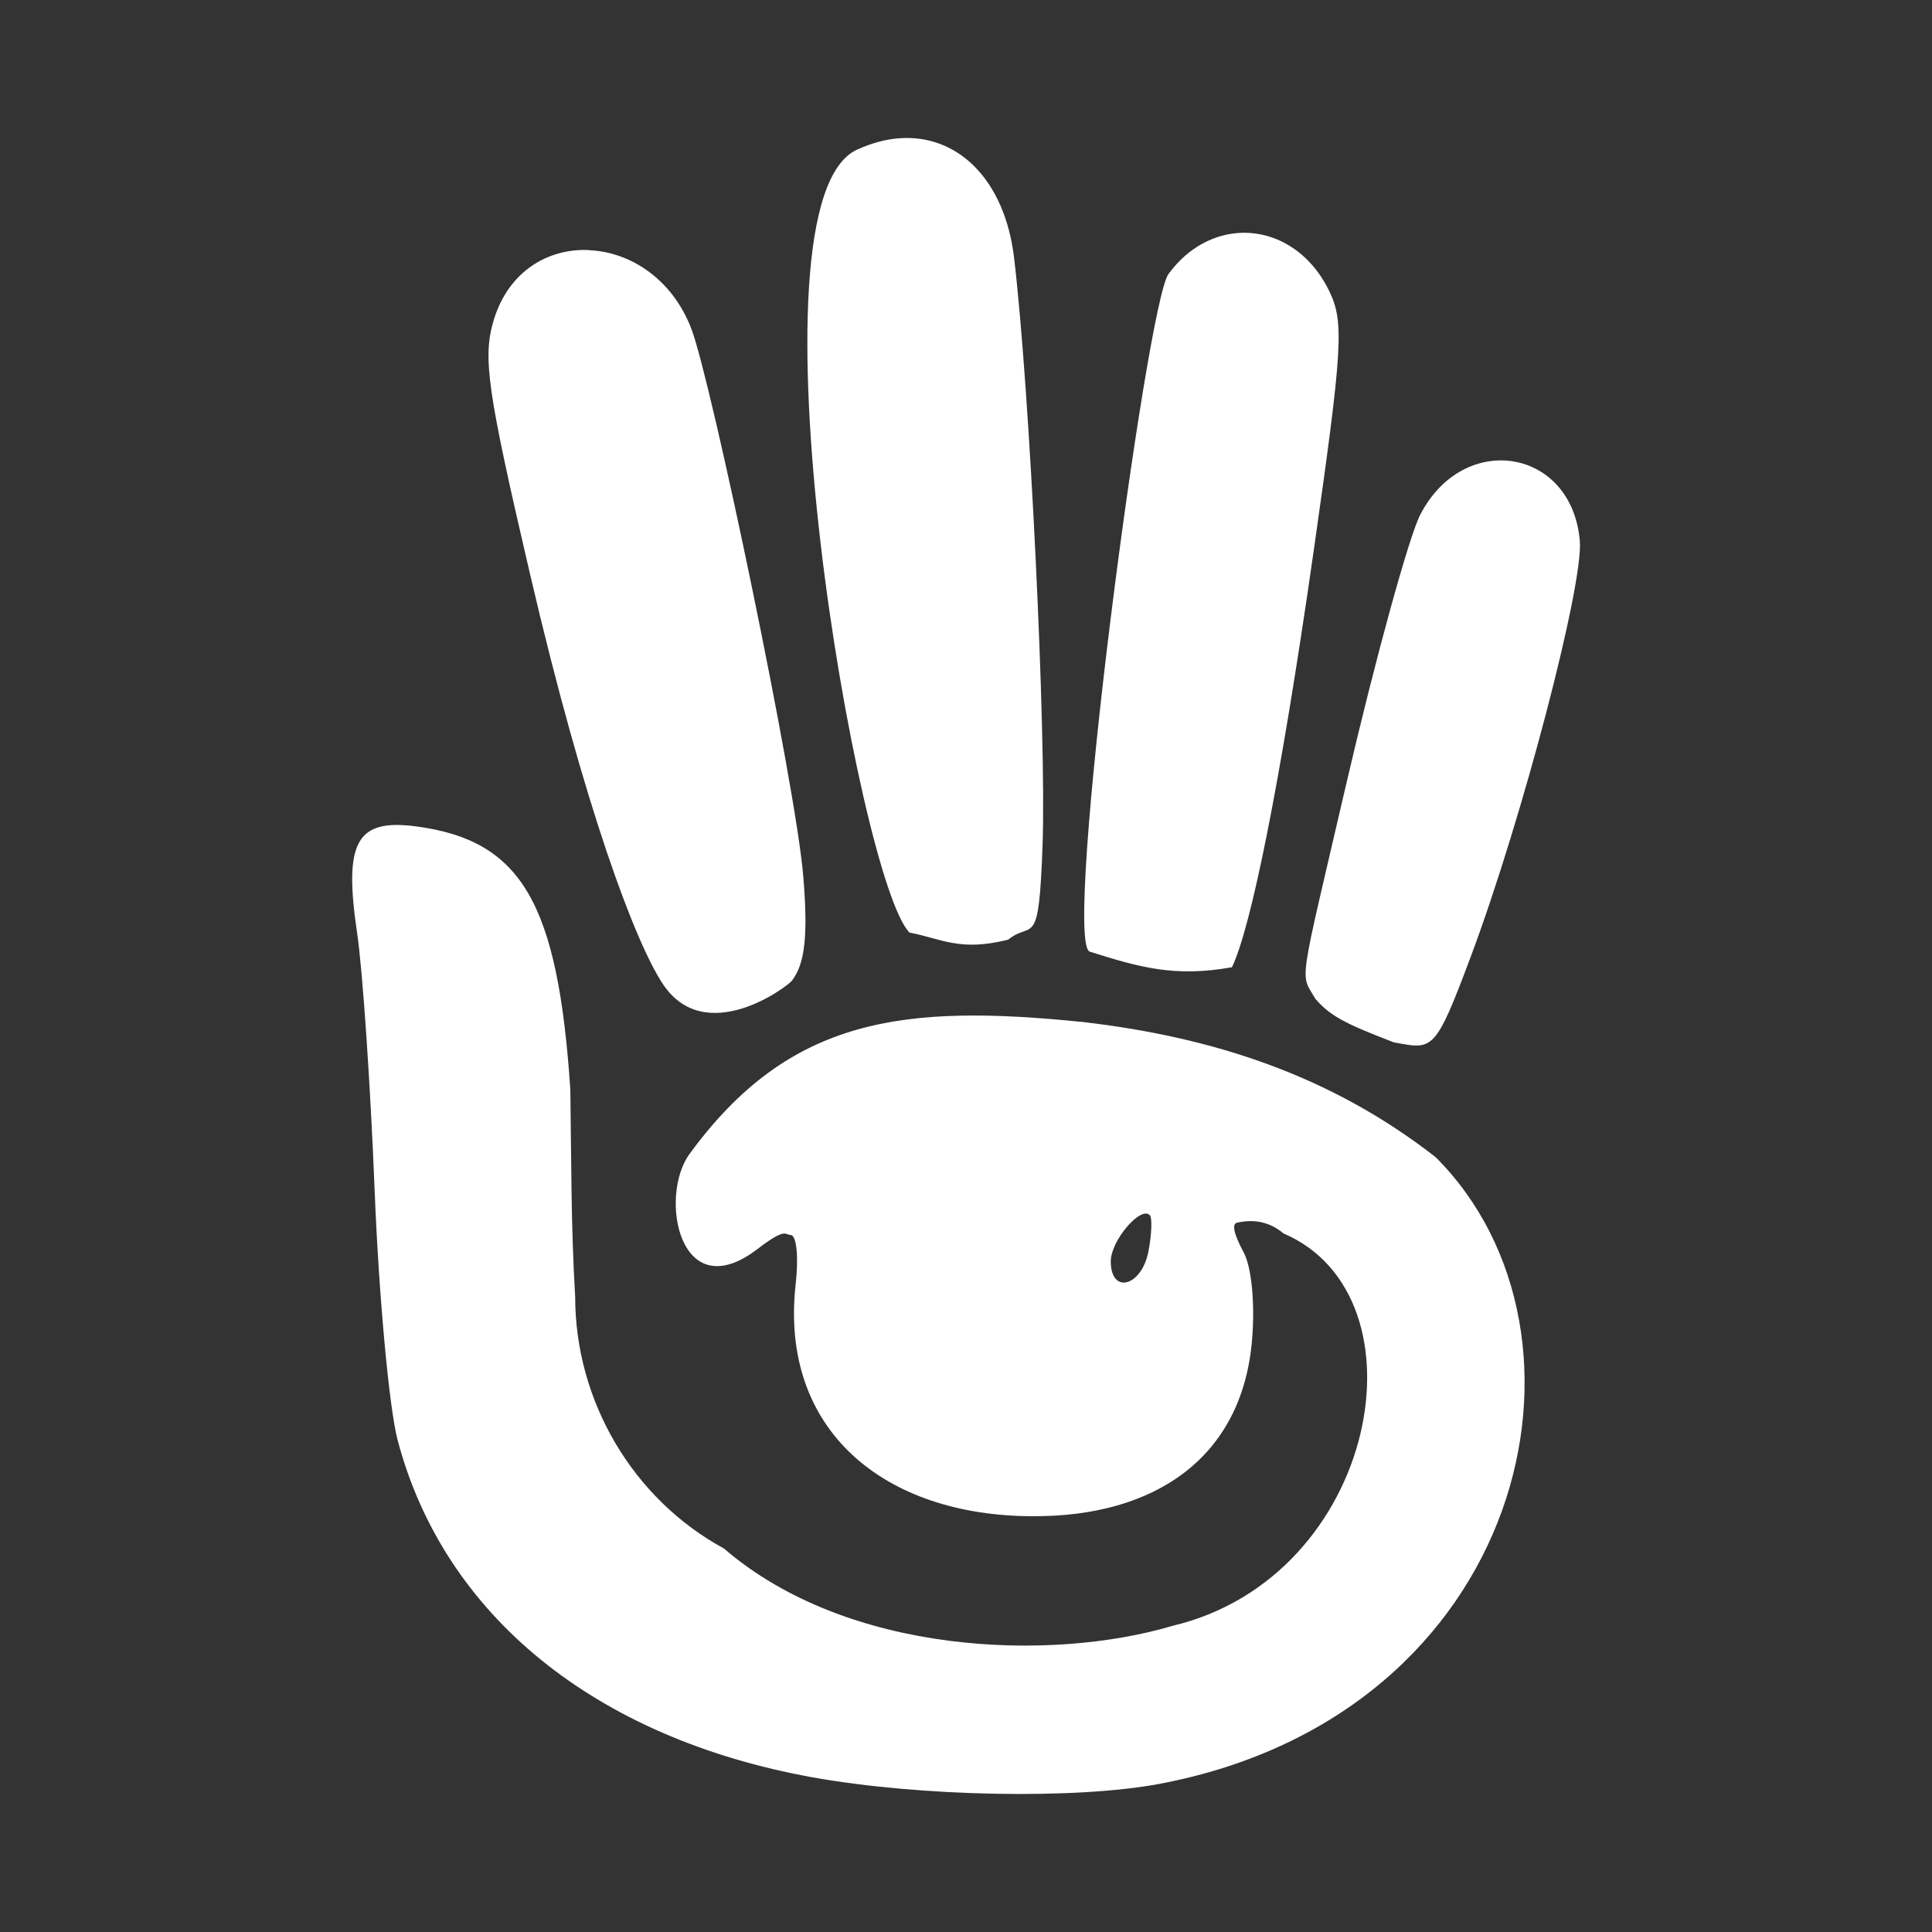 <svg xmlns="http://www.w3.org/2000/svg" id="a" version="1.1" viewBox="0 0 14 14"><rect x="0" y="0" width="14" height="14" fill="#333333" stroke="none"/><path id="b" d="m6.516 1.002c-0.098 0.007-0.201 0.035-0.305 0.082-0.843 0.384 0.007 5.301 0.38 5.674 0.231 0.043 0.362 0.14 0.715 0.051 0.178-0.144 0.222 0.09 0.249-0.692 0.028-0.794-0.093-3.303-0.207-4.252-0.068-0.564-0.409-0.895-0.832-0.863zm3.583 6.551c0.286 0.052 0.297 0.08 0.564-0.635 0.368-0.987 0.812-2.681 0.785-2.998-0.057-0.672-0.84-0.801-1.156-0.191-0.082 0.159-0.323 1.034-0.535 1.945-0.352 1.518-0.337 1.368-0.226 1.563 0.114 0.133 0.236 0.187 0.568 0.316zm-0.577-3.579c0.207-1.45 0.219-1.641 0.111-1.863-0.138-0.286-0.386-0.431-0.635-0.424-0.193 0.006-0.388 0.103-0.531 0.299-0.16 0.218-0.772 4.847-0.57 4.91 0.361 0.114 0.616 0.187 1.03 0.113 0.132-0.27 0.345-1.283 0.595-3.035zm-4.526 4.389c-0.224 0.307-0.073 1.12 0.493 0.688 0.209-0.16 0.198-0.102 0.24-0.102 0.043-1e-7 0.059 0.159 0.037 0.354-0.12 1.062 0.643 1.684 1.721 1.684 0.874 0.004 1.515-0.418 1.586-1.279 0.022-0.26-3e-3 -0.525-0.061-0.633-0.073-0.136-0.087-0.207-0.047-0.215s0.191-0.045 0.336 0.078c1.064 0.455 0.684 2.49-0.803 2.843-0.884 0.263-2.355 0.213-3.252-0.56-0.659-0.358-1.078-1.067-1.078-1.824-0.03-0.499-0.028-1-0.035-1.5-0.09-1.354-0.353-1.806-1.113-1.908-0.437-0.059-0.531 0.108-0.432 0.773 0.04 0.268 0.097 1.108 0.127 1.867 0.03 0.759 0.105 1.572 0.166 1.805 0.335 1.27 1.429 2.16 3.006 2.445 0.778 0.14 1.911 0.162 2.518 0.047 2.657-0.504 3.286-3.254 1.998-4.541-0.762-0.594-1.616-0.87-2.555-0.979-1.297-0.132-2.126-0.038-2.852 0.957zm-0.73-6.551c-0.296-0.013-0.583 0.155-0.689 0.51-0.08 0.269-0.047 0.505 0.262 1.83 0.397 1.706 0.764 2.674 0.962 2.975 0.307 0.468 0.901 0.026 0.937-0.02 0.098-0.126 0.117-0.339 0.083-0.755-0.055-0.673-0.668-3.597-0.811-3.969-0.14-0.365-0.446-0.558-0.742-0.57zm4.035 6.982c0.012-6.254e-4 0.023 0.003 0.031 0.012 0.018 0.018 0.014 0.136-0.01 0.262-0.049 0.255-0.273 0.315-0.273 0.072 0-0.13 0.165-0.341 0.252-0.346z" fill="white" /></svg>
